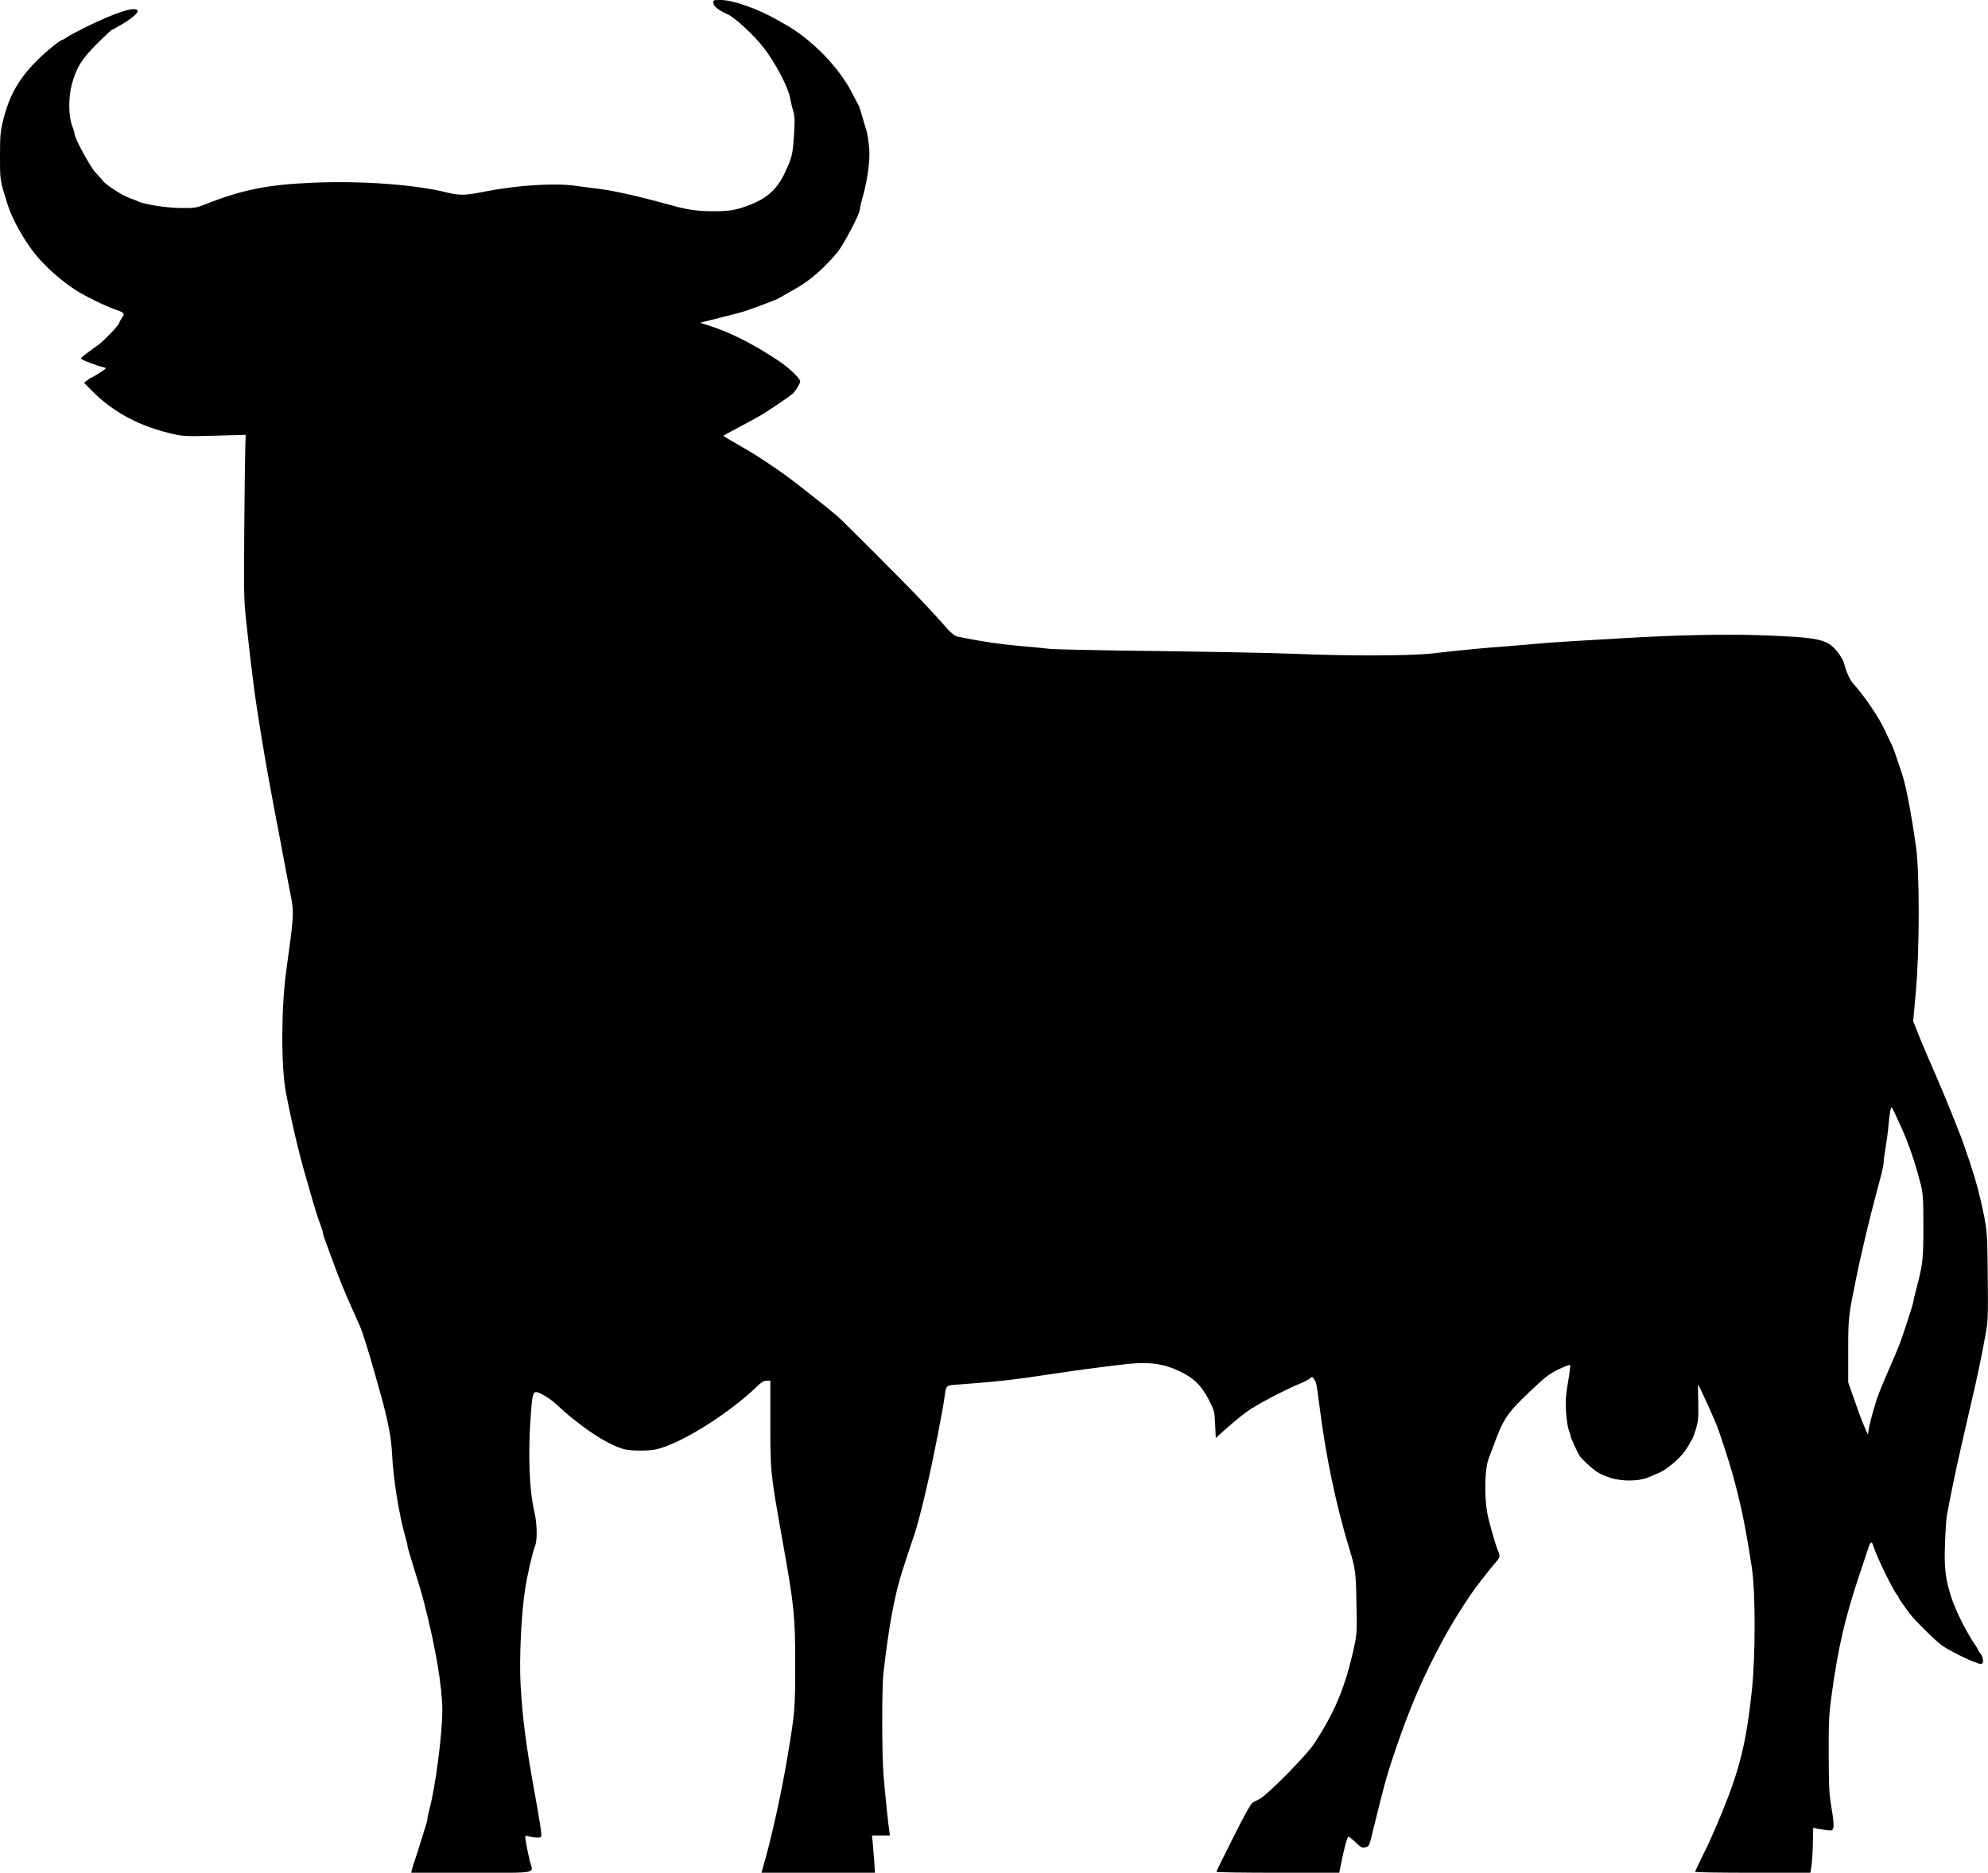 <?xml version="1.0" standalone="no"?>
<!DOCTYPE svg PUBLIC "-//W3C//DTD SVG 20010904//EN"
 "http://www.w3.org/TR/2001/REC-SVG-20010904/DTD/svg10.dtd">
<svg version="1.0" xmlns="http://www.w3.org/2000/svg"
 width="1600pt" height="1507pt" viewBox="0 0 1600 1507"
 preserveAspectRatio="xMidYMid meet">
<g transform="translate(0,1507) scale(0.1,-0.1)"
fill="#000000" stroke="none">
<path d="M5742 15043 c3 -26 45 -58 118 -90 53 -23 205 -164 281 -260 96 -121
204 -326 219 -416 5 -29 16 -74 24 -102 13 -42 14 -73 6 -194 -11 -161 -15
-177 -76 -307 -64 -133 -146 -205 -304 -262 -94 -34 -146 -42 -273 -42 -116 0
-204 12 -322 45 -294 81 -486 124 -630 140 -27 3 -100 12 -161 21 -168 22
-464 3 -714 -46 -172 -34 -206 -35 -321 -7 -252 62 -679 93 -1064 77 -371 -15
-579 -57 -880 -177 -63 -25 -82 -28 -185 -27 -111 0 -306 30 -350 54 -9 5 -39
17 -66 26 -56 19 -189 104 -216 139 -10 13 -38 45 -62 70 -42 46 -166 275
-166 308 0 9 -9 39 -20 67 -29 74 -30 229 -2 331 38 138 80 205 204 328 61 61
115 111 118 111 4 0 45 23 91 50 81 49 129 94 115 108 -30 29 -172 -18 -414
-135 -62 -31 -128 -66 -148 -79 -19 -13 -37 -24 -40 -24 -18 0 -121 -83 -203
-164 -150 -149 -227 -284 -277 -489 -21 -86 -24 -122 -24 -284 0 -197 -2 -187
62 -391 34 -111 130 -283 219 -394 84 -104 207 -214 329 -293 71 -46 238 -128
314 -154 78 -27 83 -33 57 -69 -11 -17 -21 -35 -21 -40 0 -15 -122 -143 -166
-175 -121 -87 -141 -103 -142 -112 -1 -9 125 -58 186 -72 21 -5 17 -10 -38
-44 -33 -22 -64 -39 -68 -39 -4 -1 -18 -10 -31 -21 l-24 -20 59 -60 c175 -178
391 -293 669 -354 70 -16 110 -17 326 -11 l246 7 -3 -113 c-2 -62 -6 -358 -8
-658 -4 -492 -3 -563 15 -725 46 -424 70 -612 120 -915 40 -246 81 -471 158
-870 11 -58 29 -157 41 -220 12 -63 31 -161 42 -217 25 -122 22 -163 -38 -593
-41 -298 -43 -771 -3 -980 44 -231 106 -496 159 -675 9 -33 28 -96 40 -140 31
-111 60 -201 82 -259 10 -27 18 -54 18 -61 0 -7 8 -34 19 -61 10 -27 28 -75
39 -107 73 -201 117 -308 189 -467 19 -41 40 -89 48 -107 23 -52 74 -215 125
-398 13 -44 31 -109 41 -145 63 -226 88 -359 95 -495 8 -188 55 -481 105 -657
11 -36 19 -72 19 -79 0 -7 18 -72 41 -144 58 -185 74 -239 97 -330 90 -353
142 -664 142 -850 0 -182 -55 -613 -101 -782 -10 -39 -19 -79 -19 -89 0 -9 -8
-42 -19 -73 -10 -31 -28 -90 -41 -131 -12 -41 -30 -97 -40 -125 -10 -27 -21
-62 -24 -78 l-6 -27 485 0 c552 0 497 -11 469 95 -8 33 -21 93 -28 133 -12 72
-12 73 8 68 53 -15 104 -18 111 -6 7 11 -8 111 -55 370 -68 376 -94 576 -110
850 -12 206 5 571 36 770 18 119 60 298 80 349 20 48 17 178 -5 274 -42 177
-52 469 -29 782 15 200 17 204 98 161 33 -17 81 -51 107 -76 191 -179 407
-323 543 -361 61 -16 202 -16 270 0 203 51 584 291 813 514 27 25 48 37 68 37
l29 0 0 -322 c0 -422 -1 -410 100 -978 93 -523 100 -594 100 -979 0 -363 -2
-387 -61 -741 -53 -316 -131 -668 -204 -917 l-6 -23 456 0 457 0 -6 93 c-4 50
-9 118 -12 150 l-6 57 72 0 73 0 -6 37 c-9 61 -35 308 -46 448 -14 166 -14
700 -1 819 43 378 89 627 151 821 41 128 72 221 84 255 30 83 64 208 113 420
51 216 133 634 147 750 8 63 16 72 71 76 375 28 465 38 834 94 181 27 416 58
564 74 176 19 291 3 421 -59 114 -54 177 -117 237 -235 41 -81 43 -90 48 -194
l5 -108 39 36 c75 68 141 124 211 176 68 51 291 169 425 225 36 15 73 34 83
43 19 17 21 16 46 -28 5 -8 18 -94 30 -190 50 -402 133 -798 238 -1143 52
-171 56 -195 60 -447 5 -224 3 -253 -17 -345 -70 -325 -156 -532 -326 -790
-59 -90 -374 -409 -434 -440 -19 -10 -45 -23 -57 -29 -14 -7 -67 -101 -157
-281 -75 -148 -136 -273 -136 -277 0 -5 222 -8 494 -8 l495 0 11 58 c29 143
53 232 63 232 6 0 32 -21 58 -46 41 -40 51 -45 77 -39 25 5 31 13 42 53 14 55
41 163 70 282 49 195 65 251 106 375 131 394 241 653 416 975 56 103 133 228
213 346 32 48 146 196 192 249 48 55 49 60 29 107 -15 35 -42 125 -74 248 -39
144 -37 411 3 503 7 18 22 57 33 87 81 224 110 267 300 447 119 113 151 138
226 174 48 23 90 39 93 35 3 -3 -4 -65 -17 -137 -19 -110 -21 -151 -16 -242 4
-61 14 -126 22 -145 8 -19 14 -40 14 -47 0 -12 50 -121 73 -160 15 -24 101
-104 142 -131 17 -11 61 -31 100 -44 92 -32 234 -31 310 1 28 12 66 28 85 36
62 26 168 115 210 175 22 32 40 62 40 65 0 4 6 14 14 22 7 9 23 50 35 91 19
65 22 94 19 218 -2 78 -2 142 -2 142 3 0 82 -168 108 -230 16 -36 34 -80 42
-97 18 -44 96 -280 122 -373 71 -250 112 -450 162 -780 29 -195 29 -700 0
-980 -45 -422 -98 -637 -243 -990 -40 -98 -111 -260 -126 -287 -8 -14 -66
-134 -89 -185 -2 -5 206 -8 462 -8 l466 0 4 23 c9 40 16 141 17 240 l2 99 31
-7 c17 -3 52 -9 78 -12 45 -5 47 -4 54 22 4 16 -2 81 -15 154 -19 109 -22 167
-23 426 -1 255 2 324 20 460 54 404 111 649 233 1010 28 83 57 171 66 198 17
55 28 59 41 14 22 -75 156 -350 188 -388 8 -8 14 -18 14 -22 0 -7 31 -52 86
-127 44 -59 220 -232 269 -265 85 -56 274 -145 309 -145 23 0 20 52 -4 83 -11
14 -20 28 -20 31 0 3 -13 24 -29 48 -69 102 -149 263 -184 368 -49 147 -61
244 -53 439 3 97 10 199 15 226 32 172 68 348 112 540 11 50 30 131 41 180 11
50 28 124 38 165 44 183 87 386 120 570 20 106 21 142 18 475 -4 377 -3 365
-59 615 -25 111 -62 235 -134 440 -17 49 -22 62 -104 268 -27 68 -99 240 -120
287 -10 22 -37 85 -61 140 -23 55 -48 114 -55 130 -7 17 -25 61 -40 99 l-27
68 21 236 c31 343 31 960 1 1172 -43 299 -84 507 -119 605 -10 28 -28 82 -41
120 -12 39 -31 86 -41 105 -10 19 -32 67 -50 105 -46 102 -172 286 -252 372
-28 29 -59 98 -77 170 -4 17 -27 56 -51 87 -82 104 -148 118 -641 135 -253 8
-605 2 -988 -19 -398 -22 -688 -40 -790 -50 -58 -6 -163 -14 -235 -20 -150
-10 -383 -32 -605 -58 -184 -20 -662 -22 -1120 -3 -157 7 -647 16 -1090 22
-443 5 -836 13 -875 18 -38 5 -131 14 -205 20 -187 16 -349 40 -536 79 -19 5
-47 26 -75 57 -75 85 -110 124 -209 229 -111 118 -629 638 -680 682 -60 52
-331 267 -410 324 -96 70 -254 175 -337 221 -127 73 -174 101 -171 103 2 2 37
21 78 43 112 59 191 102 230 125 50 30 221 145 245 166 26 21 65 85 65 103 0
25 -97 116 -183 172 -203 133 -377 221 -542 274 l-80 26 75 19 c272 68 269 67
350 97 147 53 196 73 224 90 17 11 58 34 91 52 130 70 240 162 360 303 50 58
184 312 185 349 0 11 9 49 19 85 42 149 64 301 57 402 -4 52 -13 115 -20 140
-7 25 -24 81 -37 125 -12 44 -26 85 -30 90 -4 6 -26 48 -49 93 -106 210 -332
441 -545 558 -11 6 -38 21 -60 34 -153 88 -356 160 -453 160 -63 0 -63 0 -60
-27z m9512 -8940 c54 -116 64 -139 84 -188 47 -117 84 -232 122 -381 17 -71
20 -113 20 -335 0 -268 -4 -301 -61 -516 -10 -39 -19 -77 -19 -85 0 -13 -70
-231 -109 -338 -11 -30 -53 -129 -93 -220 -40 -91 -83 -196 -95 -235 -32 -101
-62 -215 -65 -250 l-4 -30 -16 35 c-20 43 -51 123 -67 170 -7 19 -26 76 -44
125 l-32 90 0 255 c0 270 1 275 66 595 28 138 81 363 118 510 10 39 28 108 40
155 12 47 31 117 42 157 10 39 19 84 19 100 0 15 7 66 15 113 8 47 20 133 25
192 9 96 17 138 25 138 1 0 15 -26 29 -57z"/>
</g>
</svg>
